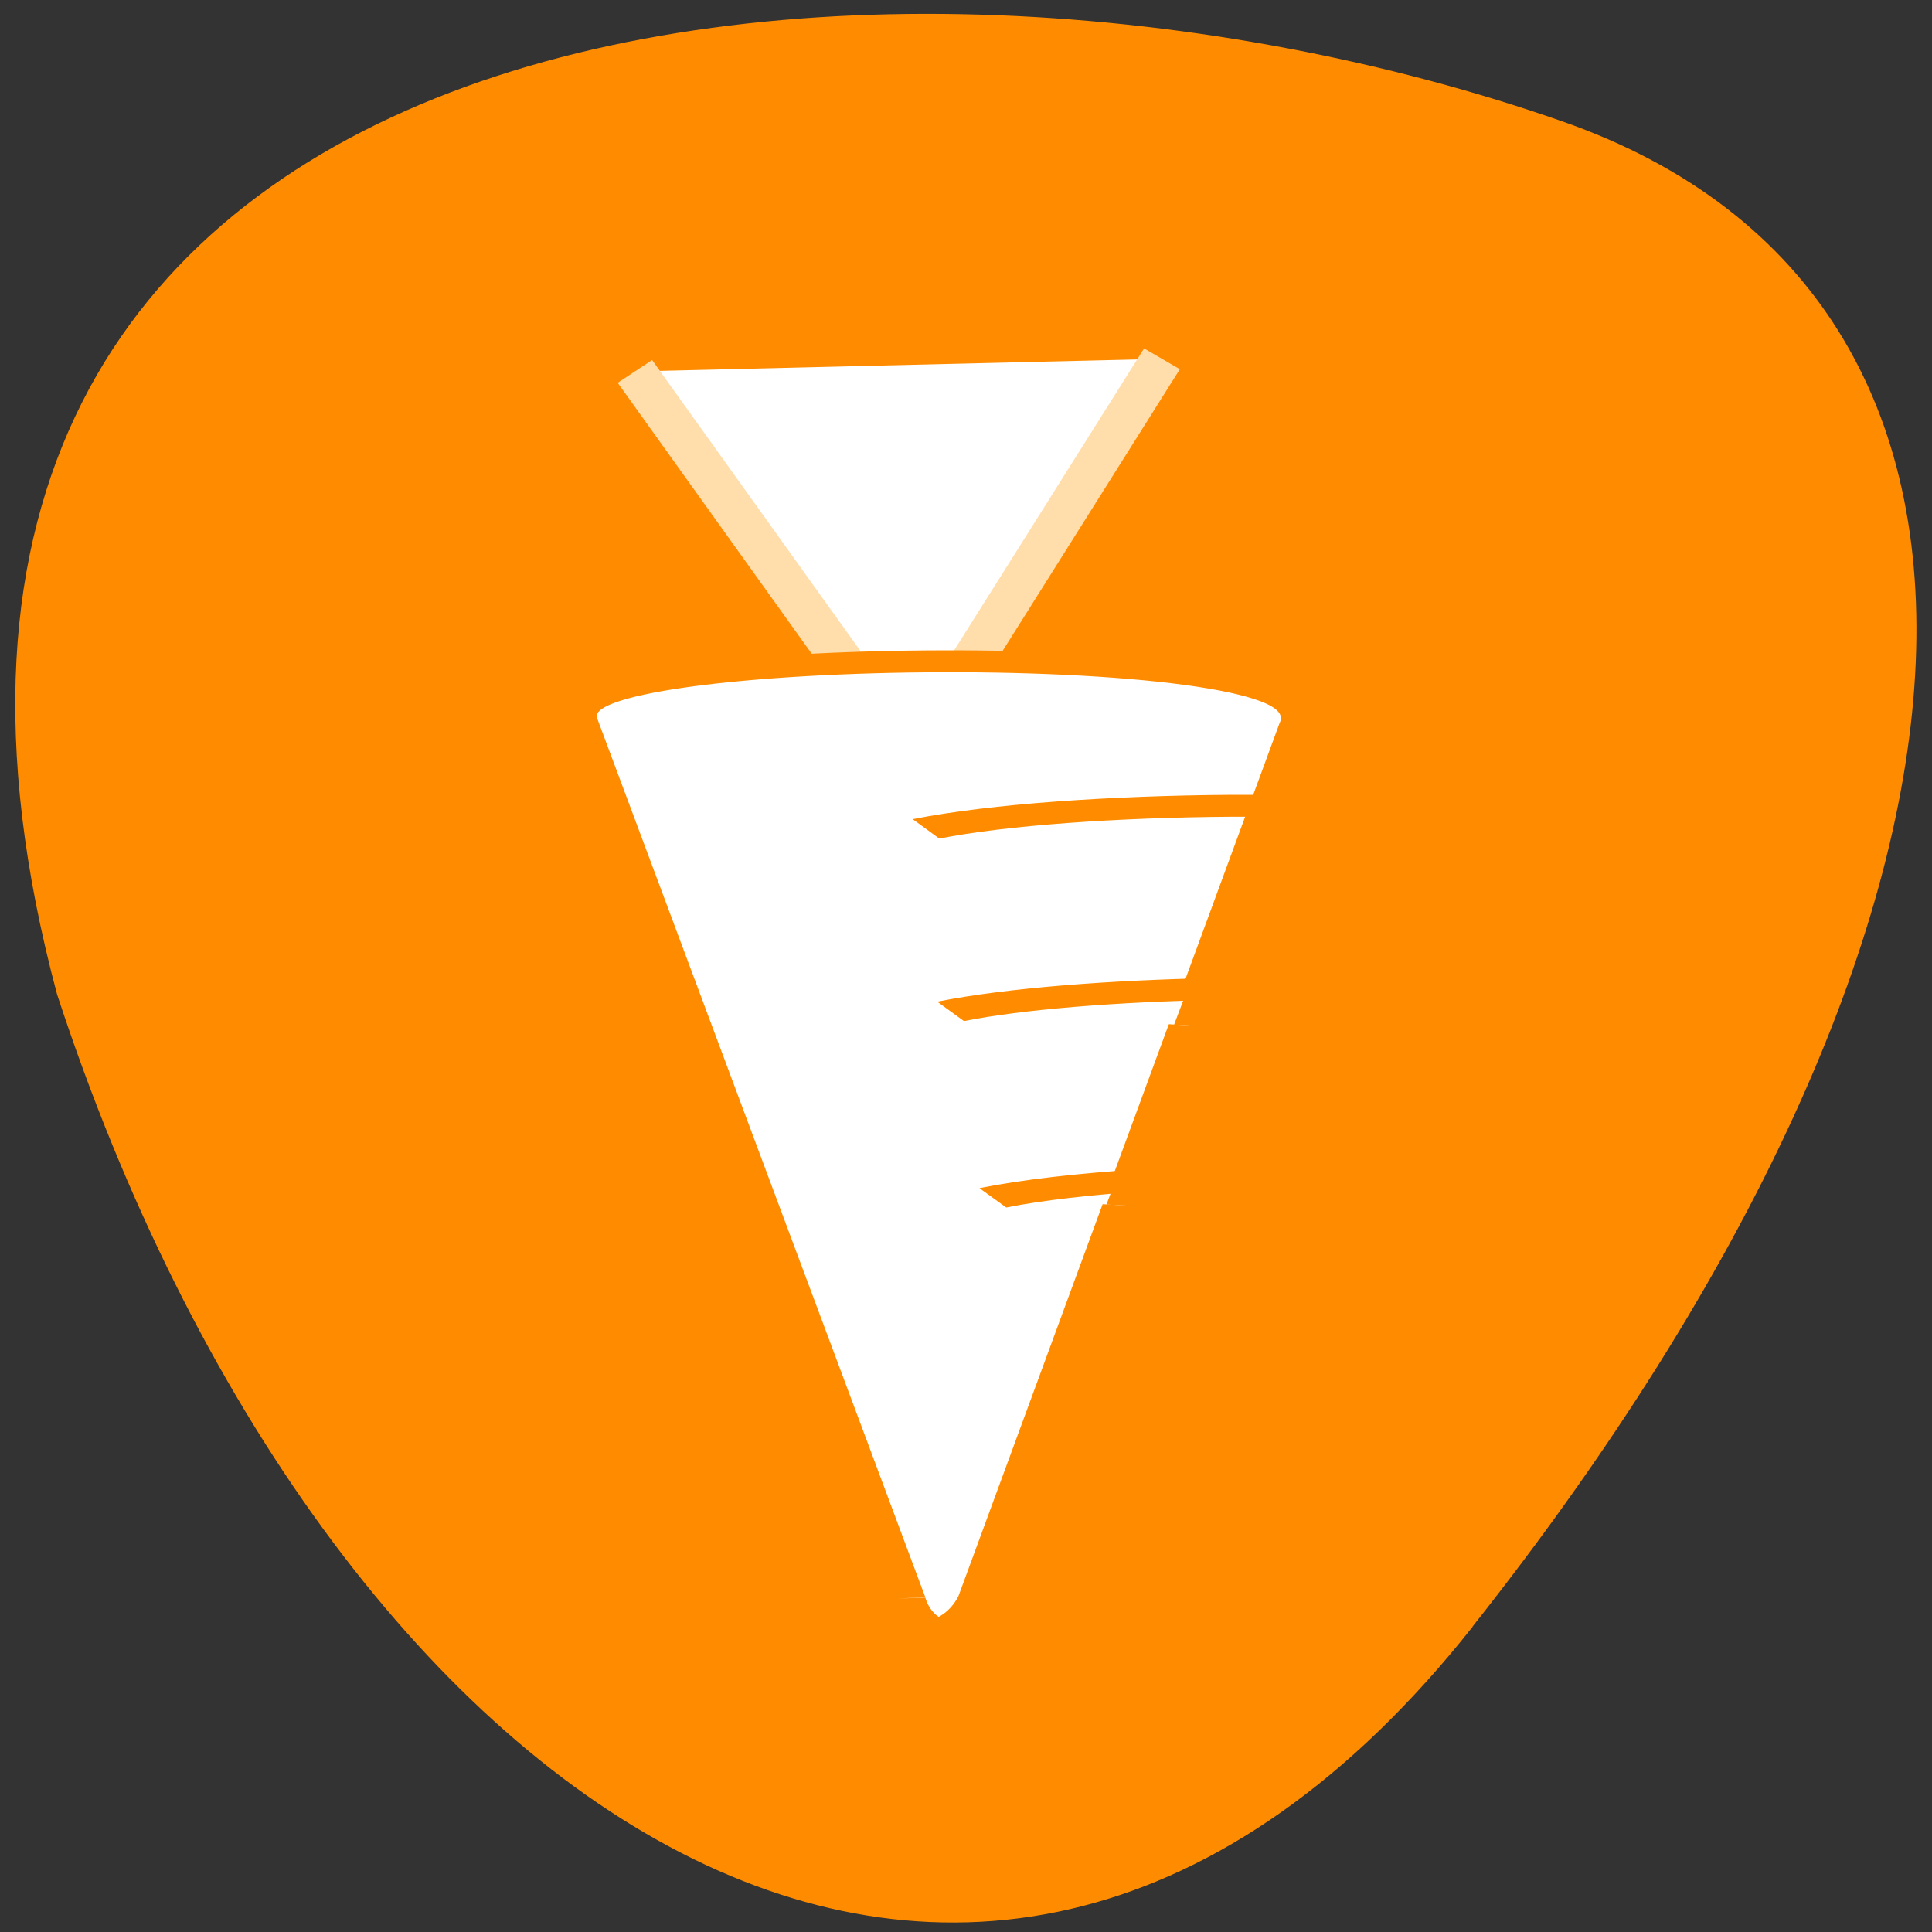 <svg xmlns="http://www.w3.org/2000/svg" viewBox="0 0 48 48"><rect x="0" y="0" width="48" height="48" fill="#333333" stroke="none"/><path d="m 36.586 40.41 c 13.875 -17.531 14.695 -33.03 2.242 -37.39 c -17.18 -6.02 -44.07 -3.133 -37.41 21.684 c 6.715 20.5 22.941 31.16 35.17 15.711" fill="#ff8c00"/><g fill="#fff" stroke-linejoin="round"><path d="m 377.11 125.45 l -79.86 132 l -88.02 -127.82" transform="matrix(0.078 0 0 0.075 -0.546 -0.494)" stroke="#ffdeac" stroke-width="13.31"/><g stroke="#ff8c00" stroke-width="12.09"><path d="m -495.09 166.59 l -73.17 -483.53 c -6.439 -41.18 164.47 -49.589 155.6 -0.561 l -63.53 483.52 c -4.289 22.79 -16.182 23.02 -18.928 0.57" transform="matrix(0.118 0.001 -0.001 0.045 80.87 32.716)"/><g transform="matrix(0.118 0 0 0.045 80.932 32.451)"><path d="m -415.23 -276.08 c -3.767 -0.172 -7.567 -0.172 -11.366 -0.172 c -24.484 0.431 -49.13 4.823 -64.3 12.747"/><path d="m -432.68 -154.56 l 2.974 -20.584 c -21.61 1.12 -42.558 5.34 -56.01 12.402"/><path d="m -446.92 -55.25 l 2.082 -14.383 c -12.457 2.153 -23.658 5.426 -31.985 9.818"/></g></g></g></svg>